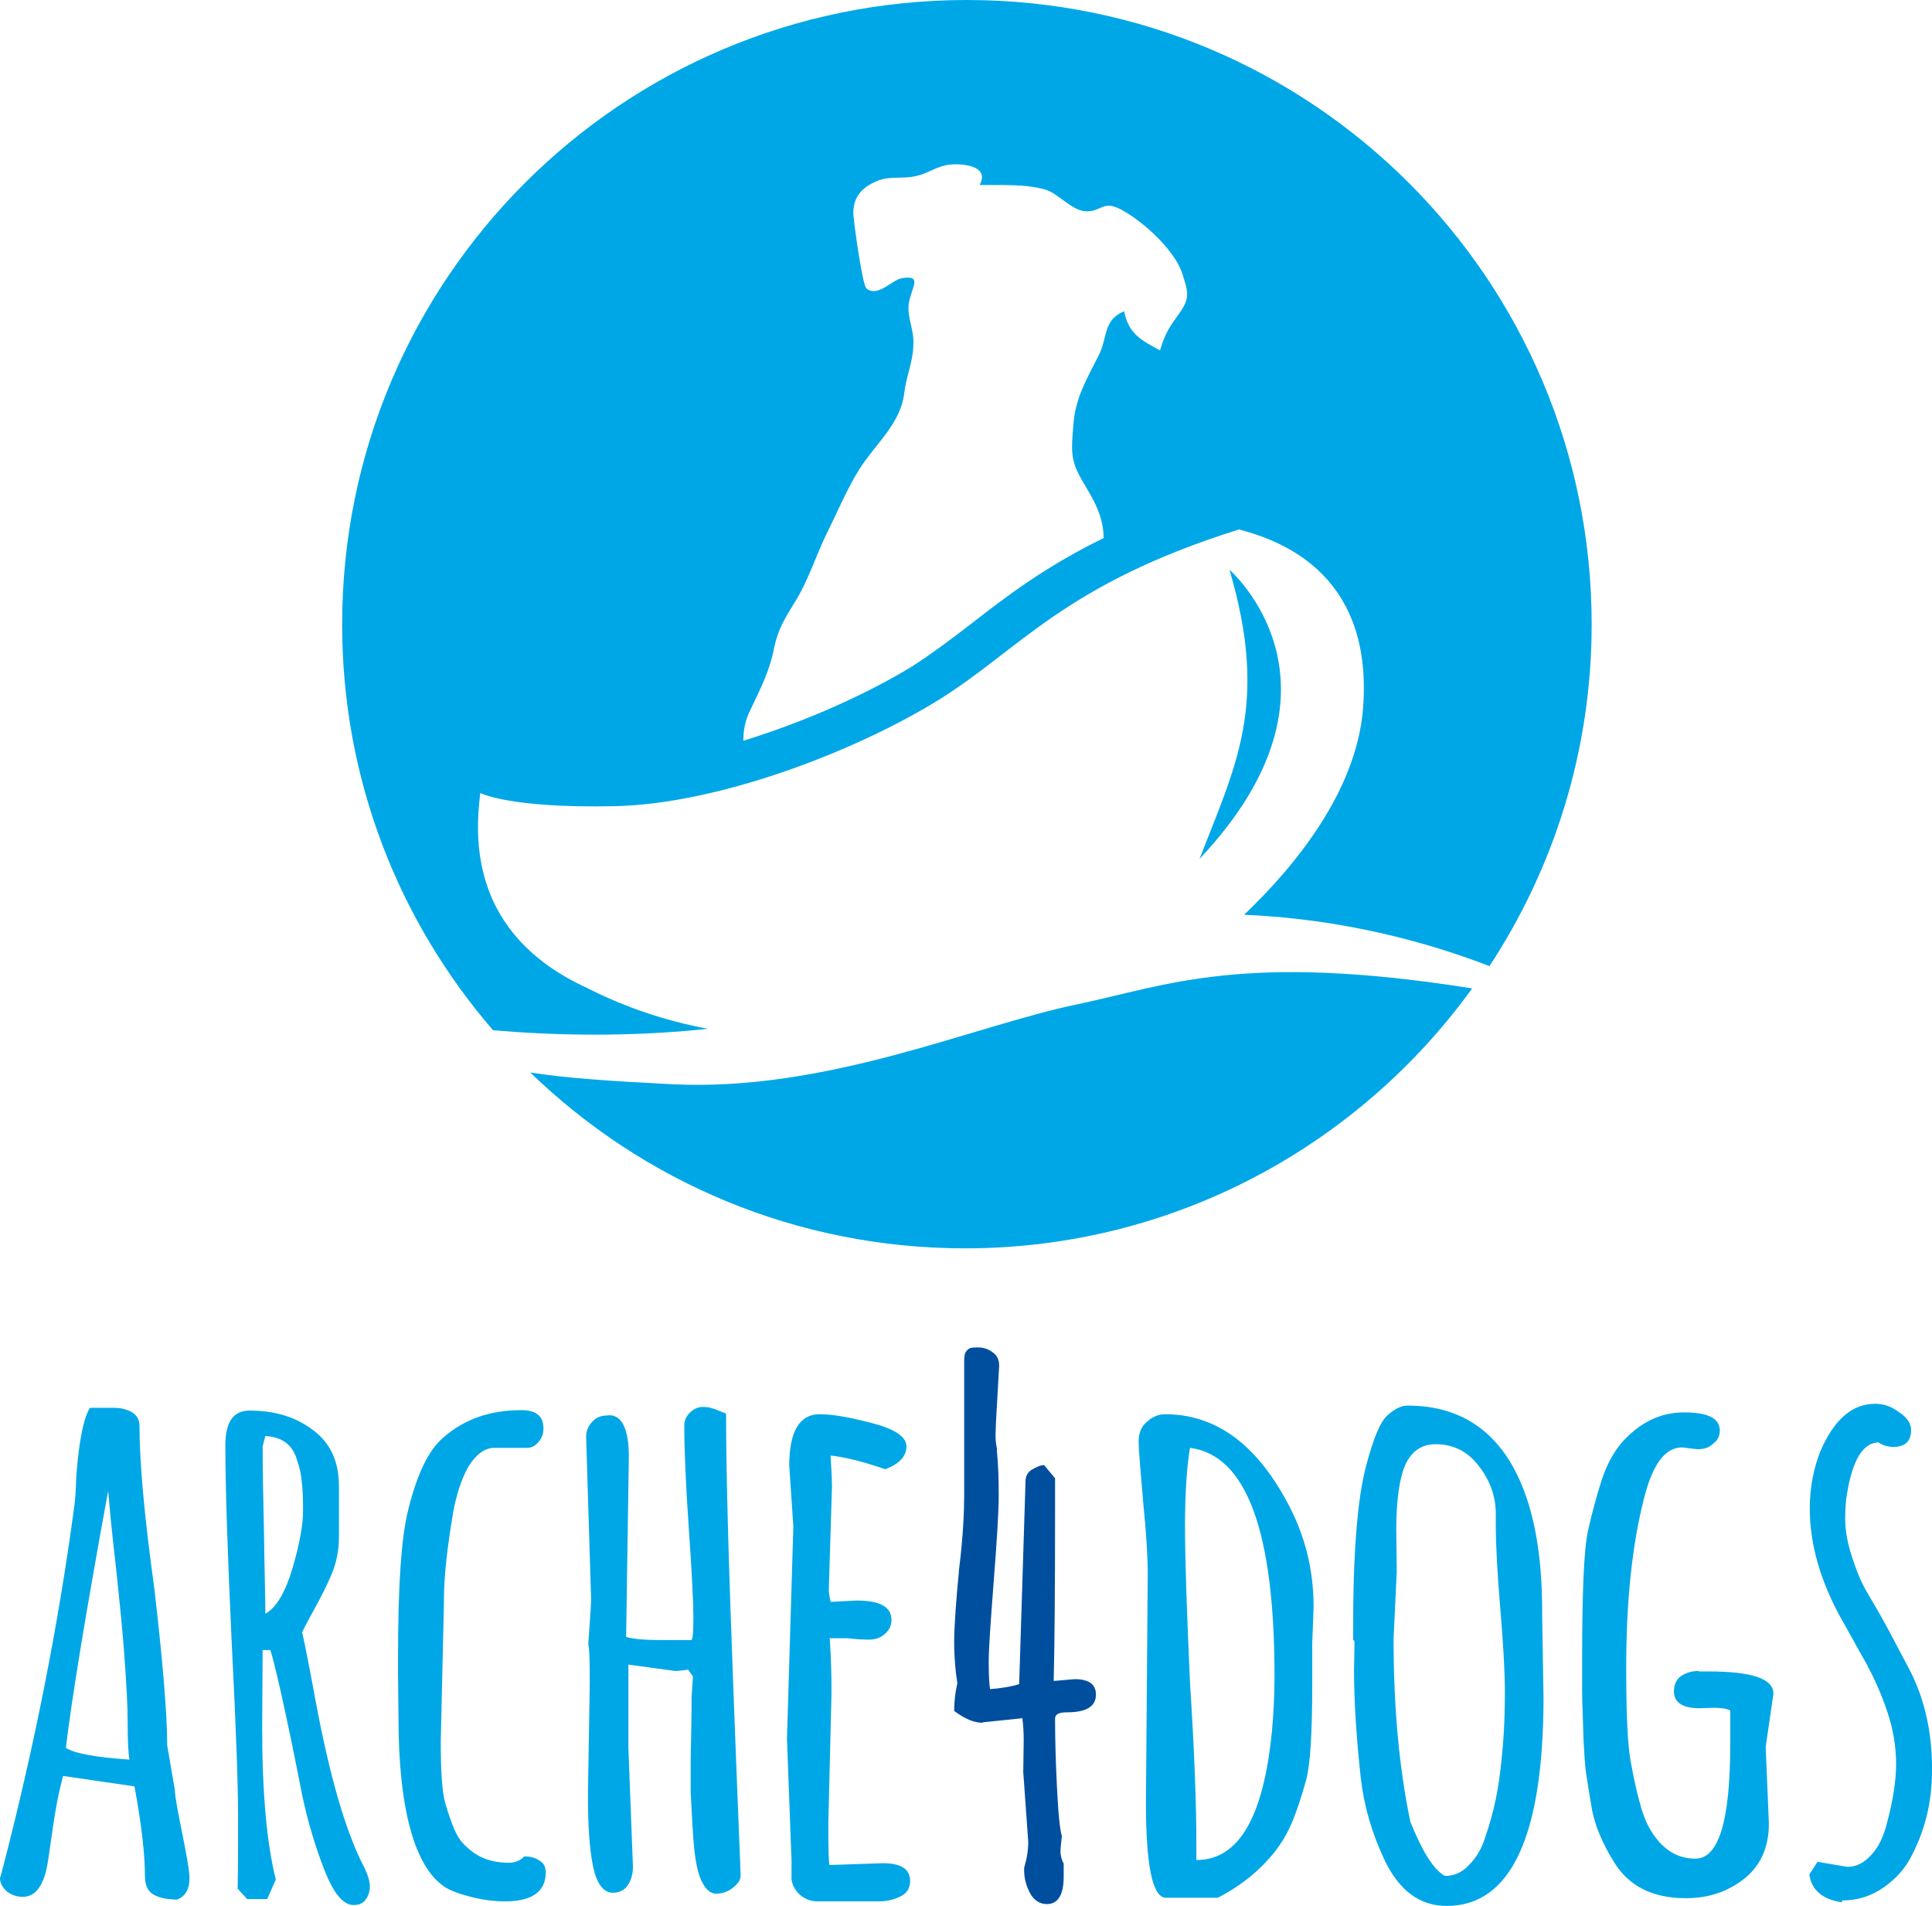 <?xml version="1.0" encoding="utf-8"?>
<!-- Generator: Adobe Illustrator 22.0.1, SVG Export Plug-In . SVG Version: 6.00 Build 0)  -->
<svg version="1.1" id="Ebene_1" xmlns="http://www.w3.org/2000/svg" xmlns:xlink="http://www.w3.org/1999/xlink" x="0px" y="0px"
	 width="425.2px" height="419.5px" viewBox="0 0 425.2 419.5" style="enable-background:new 0 0 425.2 419.5;" xml:space="preserve"
	>
<style type="text/css">
	.st0{fill:#00A7E7;}
	.st1{fill:#004F9F;}
</style>
<g>
	<g>
		<path class="st0" d="M270.6,125.4c8.7,29.6,1.4,42.9-6.6,63.6C300,150.8,270.6,125.4,270.6,125.4z"/>
		<path class="st0" d="M155.8,226.4c-9-1.7-18-4.6-26.6-9c-26.2-12-24.6-33.6-23.5-42.9c0,0,6.4,3.4,29.6,2.9s53.4-12.3,71.3-23.4
			c17.9-11.1,27.5-25.4,66.1-37.5c7.2,2,29.6,8.4,27.3,39.2c-1.4,18.7-15.5,35.4-26.2,45.6c21.8,0.9,40.6,6.1,54,11.3
			c14.2-21.6,22.5-47.5,22.5-75.2C350.3,61.5,288.8,0,212.8,0S75.3,61.5,75.3,137.4c0,34.2,12.5,65.3,33.2,89.3
			C121.2,227.8,137.7,228.3,155.8,226.4z M165.2,156.1c2.3-4.9,4.2-8.4,5.2-13.7c0.9-4.1,2.4-6.4,4.4-9.7c3-4.7,4.6-10,7-15
			c2.3-4.6,4.6-10.1,7.3-14.4c3.6-5.7,9-9.9,9.9-16.7c0.4-3.7,1.9-6.9,2-10.4c0.3-3.6-1.4-6.1-1-9.4c0.6-3.6,3.1-6.3-1.4-5.6
			c-2.3,0.3-5.3,4.3-7.9,2.3c-0.9-0.6-2.9-15.2-2.9-16.6c0-3.6,1.9-5.7,5.3-7.1c2.6-1.1,5.4-0.4,8.2-1c2.4-0.4,4.4-1.9,6.7-2.4
			c2.3-0.6,10.2-0.4,7.6,4.3c4.7,0.1,10.2-0.3,14.7,1.1c2.7,0.9,5.7,4.6,8.7,4.7c3.6,0.1,3.6-2.6,7.9-0.3
			c4.9,2.7,11.4,8.7,13.2,13.7c1.4,4.3,1.9,5.7-0.6,9.1c-2.1,3-3,4.1-4.2,8.1c-4.3-2.3-6.9-3.7-7.9-8.6c-4.7,1.9-3.6,5.9-5.6,9.7
			c-2.7,5.4-5.2,9.4-5.6,15.6c-0.4,5.3-0.7,7.4,2,12c2.6,4.4,4.6,7.6,4.7,12.6c-12.9,6.3-21.5,12.9-29.2,18.9
			c-4.3,3.3-8.4,6.4-12.9,9.3c-9.6,5.9-23.2,12.1-37.2,16.4C163.6,160.8,163.9,158.7,165.2,156.1z"/>
		<path class="st0" d="M237.1,221c-22.8,4.7-54.8,19.2-88.9,17.6c-13.7-0.7-23.2-1.3-31.5-2.6c24.8,24,58.5,38.7,95.7,38.7
			c45.9,0,86.6-22.6,111.6-57.2C273.5,209.5,257,216.8,237.1,221z"/>
	</g>
	<g>
		<path class="st0" d="M36.8,384.1l1.7,9.9c0,1.3,0.6,4.4,1.6,9.4c1,5,1.6,8.3,1.6,9.9v0.1c0,2.3-0.9,3.9-2.7,4.6
			c-2.3,0-4-0.4-5.2-1.1c-1.3-0.7-1.9-2.1-1.9-4.1c0-4.6-0.7-11-2.3-19.7l-15.7-2.3c-1,3.6-1.7,7.4-2.3,11.6c-0.6,4.1-1,7.3-1.4,9.1
			c-1,4-2.7,5.9-5.2,5.9c-1.3,0-2.4-0.4-3.4-1.1c-1-0.9-1.6-1.9-1.6-3l0.4-1.4c7.2-27.6,12.5-54.6,16-80.8c0.1-0.7,0.3-2.9,0.4-6.4
			c0.6-7.7,1.6-12.7,3-14.9h5.4c1.4,0,2.7,0.3,3.9,1c1.1,0.7,1.6,1.7,1.6,3c0,8.1,1.1,20.2,3.3,36C35.8,365.5,36.8,377.1,36.8,384.1
			z M28.5,387.2c-0.3-1.6-0.4-4.3-0.4-8.1s-0.3-8.7-0.7-14.4c-0.4-5.7-1.1-12.4-1.9-20c-0.9-7.6-1.4-13.2-1.7-16.6
			c-4.9,26.7-8,45.6-9.3,56.5C16.2,385.8,20.9,386.7,28.5,387.2z"/>
		<path class="st0" d="M57.8,363.1l-0.1,17.3c0,14,1,25.2,3,33.2l-1.9,4.3h-4.4l-2.1-2.3c0.1-4.7,0.1-10.1,0.1-16
			c0-6-0.4-18.6-1.4-38c-0.9-19.4-1.4-34-1.4-43.6c0-5,1.7-7.6,5.3-7.6c5.6,0,10.2,1.4,14,4.3c3.9,2.9,5.7,7,5.7,12.4v11.1
			c0,3-0.6,5.9-1.7,8.4c-1.1,2.6-2.4,5.1-4,8c-1.6,2.9-2.3,4.3-2.4,4.6c0.6,2.6,1.6,7.7,3,15.3c3.1,16.6,6.6,28.4,10.3,35.7
			c1.1,2.1,1.6,3.7,1.6,4.9c0,1.1-0.3,2.1-1,3c-0.7,0.9-1.6,1.1-2.6,1.1c-2.3,0-4.4-2.6-6.4-7.7c-2-5.1-3.7-10.7-5-17
			c-3.7-19-6.2-29.4-6.9-31.4L57.8,363.1L57.8,363.1z M58.4,316l-0.6,2.3c0,4.3,0.1,10.6,0.3,18.9c0.1,8.3,0.3,14.2,0.3,17.9
			c2.4-1.3,4.4-4.7,6-10.1c1.6-5.4,2.3-9.7,2.3-12.6c0-2.9-0.1-5-0.3-6.4c-0.1-1.4-0.4-2.9-1-4.6C64.5,318,62.1,316.2,58.4,316z"/>
		<path class="st0" d="M87.7,377.9l-0.1-9.3v-3.9c0-15.7,0.7-26.6,2.3-32.7c1.9-7.6,4.4-12.9,7.7-15.7c4.6-4,10.2-6,17.2-6
			c1.7,0,2.9,0.4,3.7,1.1s1.1,1.7,1.1,2.9s-0.3,2-1,2.9c-0.7,0.9-1.4,1.3-2.4,1.4h-7.4c-2.1,0-4,1.4-5.7,4.1
			c-1.6,2.9-2.7,6.3-3.4,10.3c-1.3,7.7-2,14-2,19v0.7l-0.7,30.7c0,6.4,0.3,11,1,13.4c0.7,2.4,1.4,4.4,2.1,6c0.7,1.6,1.7,2.9,2.7,3.7
			c2.4,2.3,5.4,3.4,9.2,3.4c1.3,0,2.4-0.4,3.4-1.4c1.3,0,2.4,0.3,3.3,0.9c1,0.6,1.4,1.4,1.4,2.7c0,4.1-3,6.3-8.9,6.3
			c-2.4,0-4.9-0.3-7.6-1s-4.6-1.4-5.9-2.3C91.3,410.7,87.7,398.2,87.7,377.9z"/>
		<path class="st0" d="M138.4,320.5l-0.6,39.7c1.9,0.6,4.9,0.7,8.7,0.7h5.7c0.3-0.4,0.4-2.1,0.4-5.1s-0.3-9.4-1-19.4
			c-0.7-10-1-17.6-1-22.7c0-1.1,0.4-2.1,1.4-3c1-0.9,1.9-1.1,2.7-1.1s1.6,0.1,2,0.3c0.6,0.1,1.1,0.4,1.7,0.6
			c0.6,0.3,1.1,0.4,1.4,0.6c0,13.9,0.6,34,1.6,60.5c1,26.6,1.6,40.2,1.6,41.2c0,0.9-0.6,1.7-1.7,2.6c-1.1,0.9-2.4,1.3-3.7,1.3
			s-2.4-1-3.3-3c-0.9-2-1.4-5-1.7-9s-0.4-7.4-0.6-10.3c0-1.3,0-2.7,0-4.3c0-2.1,0-4.7,0.1-7.4c0.1-4.9,0.1-7.7,0.1-8.6v-0.6l0.3-4.6
			l-1-1.4v-0.1c-0.9,0.1-1.9,0.3-2.9,0.3l-10.3-1.4v18.3l1,26.2c0,1.6-0.4,2.9-1.1,4s-1.9,1.7-3.3,1.7c-2.1,0-3.6-2-4.4-5.9
			s-1.1-9.1-1.1-15.9l0.4-24.3c0-5-0.1-7.9-0.3-8.3v-0.7c0.4-5.6,0.6-8.7,0.6-9.3l-1.1-35.9c0-1.3,0.4-2.3,1.3-3.3
			c0.9-1,2-1.4,3.1-1.4C136.7,310.9,138.4,314.2,138.4,320.5z"/>
		<path class="st0" d="M174.6,335.9l-0.9-13.4c0-7.6,2.3-11.3,6.7-11.3c2.9,0,6.7,0.7,11.7,2c4.9,1.3,7.4,3,7.4,5.1s-1.6,3.9-4.7,5
			c-4.9-1.7-9-2.7-12-3c0.1,2.3,0.3,4.6,0.3,6.9l-0.7,22.9c0,0.1,0.1,1,0.4,2.4l5.7-0.3c5.2,0,7.7,1.4,7.7,4.3c0,1.1-0.4,2.1-1.4,3
			c-1,0.9-2.1,1.3-3.6,1.3c-1.4,0-3-0.1-4.6-0.3h-4c0.3,4,0.4,8,0.4,12l-0.7,28.9c0,6,0.1,9,0.3,9l11.7-0.4c4,0,6,1.3,6,3.9
			c0,1.6-0.7,2.7-2.1,3.4c-1.4,0.7-3,1.1-4.7,1.1h-13.5c-1.4,0-2.7-0.4-3.9-1.4c-1.1-1-1.7-2.1-1.9-3.4v-4.1l-1-26.9L174.6,335.9z"
			/>
		<path class="st1" d="M224.3,370.6l1.4-44.6c0-1.1,0.4-2,1.4-2.6c1-0.6,1.9-1,2.7-1l2.4,2.9v7.6c0,16.6-0.1,28.9-0.3,37l4.6-0.4
			c3.1,0,4.7,1.1,4.7,3.4c0,2.6-2.1,3.9-6.4,3.9c-1.7,0-2.6,0.4-2.6,1.4c0,3.6,0.1,8.6,0.4,14.7c0.3,6.3,0.7,10,1.1,11.1
			c-0.1,1.3-0.3,2.4-0.3,3.4s0.3,2,0.7,2.7v2.9c0,4-1.3,6-3.7,6c-1.6,0-2.9-0.9-3.7-2.4c-0.9-1.7-1.3-3.3-1.3-5v-0.6
			c0.6-2,0.9-3.9,0.9-5.7l-1.1-15.4l0.1-6.9c0-1.9-0.1-3.4-0.3-4.9l-8.7,0.9v0.1c-2,0-4-0.9-6.3-2.6c0-2.4,0.3-4.4,0.7-6.1
			c-0.4-2.4-0.7-5.6-0.7-9c0-3.6,0.4-9,1.1-16.3c0.9-7.3,1.1-12.7,1.1-16.2v-29.4c0-1,0.1-1.9,0.6-2.3c0.4-0.6,1.1-0.7,2.4-0.7
			c1.3,0,2.4,0.4,3.3,1.1c1,0.7,1.4,1.7,1.4,2.9l-0.7,12.4l-0.1,2.9c0,1.1,0.1,2,0.3,2.9v0.6c0.3,2.9,0.4,6,0.4,9.7
			c0,3.7-0.4,10-1.1,19c-0.7,9-1.1,14.9-1.1,17.7s0.1,4.9,0.3,6C220.3,371.5,222.3,371.2,224.3,370.6z"/>
		<path class="st0" d="M252.2,396.5l0.4-50.2c0-3.4-0.3-8.7-1-15.7c-0.6-7-1-11.4-1-13.4c0-1.9,0.6-3.4,1.9-4.4
			c1.1-1,2.4-1.6,3.9-1.6c11,0,19.9,6.4,26.8,19.2c4,7.3,5.9,15,5.9,23.2l-0.3,8v8.9c0,10.7-0.4,17.9-1.4,21.4c-1,3.6-2,6.6-3,9
			c-1,2.4-2.3,4.6-3.7,6.4c-3.4,4.3-7.6,7.7-12.7,10.3h-11.6C253.6,417.2,252.2,410.4,252.2,396.5z M263.3,405.4v3.9
			c9.3,0,14.7-9.3,16.6-28c0.4-4.3,0.6-8.4,0.6-12.4c0-32-6.2-48.7-18.6-50.3c-0.7,4.1-1.1,10-1.1,17.3s0.4,18.9,1.1,34.4
			C262.9,385.8,263.3,397.5,263.3,405.4z"/>
		<path class="st0" d="M298,367.6l0.1-6c0-0.6-0.1-0.7-0.3-0.7v-2.9c0-16.7,1-28.6,2.9-35.6c1.6-6,3.1-9.6,4.7-11
			c1.6-1.4,3-2.1,4.4-2.1c12.3,0,20.9,6.3,25.6,18.7c2.7,7.1,4,16,4,26.4v1.1l0.3,18c0,30.6-7.2,45.9-21.3,45.9
			c-5.9,0-10.3-3.3-13.5-9.7c-3-6.3-4.7-12.3-5.4-18.3C298.5,382.2,298,374.4,298,367.6z M307.4,345.9l-0.7,14.7
			c0,15.4,1.3,28.9,3.7,40.3c2.7,6.7,5.2,10.6,7.6,11.9c1.9,0,3.7-0.7,5.2-2.3c1.6-1.6,2.9-3.6,3.7-6.3c0.9-2.6,1.7-5.4,2.3-8.3
			s1-5.9,1.3-9.1c0.6-5.7,0.7-10.4,0.7-14.4c0-4-0.3-10.1-1-18.3c-0.7-8.3-1-14.4-1-18.4v-2.9c-0.1-3.9-1.4-7.3-3.9-10.4
			c-2.4-3.1-5.6-4.6-9.3-4.6c-3.6,0-6,2-7.3,6.1c-1,3.4-1.4,7.7-1.4,12.7L307.4,345.9z"/>
		<path class="st0" d="M388.6,384.4l0.7,16.9c0,5.3-1.9,9.3-5.4,12.1c-3.7,2.9-7.9,4.3-12.9,4.3c-7.4,0-12.7-2.7-16-8.3
			c-2.4-3.9-3.9-7.6-4.6-11c-0.6-3.4-1-6.1-1.3-8c-0.3-1.9-0.4-4.4-0.6-7.6c-0.1-4.4-0.3-8-0.3-10.7v-6.9c0-15,0.4-24.4,1.3-28.4
			c0.9-4,1.9-7.7,3-11.1c1.1-3.4,2.6-6,4.2-8c4-4.6,8.6-6.9,13.9-6.9s7.9,1.3,7.9,4c0,1.3-0.6,2.3-1.6,3c-1,0.9-2.1,1.1-3.4,1.1
			l-3.3-0.4c-3.7,0-6.4,3.6-8.3,10.9c-2.7,10.4-4,22.9-4,37.6c0,10,0.3,16.9,1,20.7c0.7,3.9,1.4,6.9,2.1,9.4
			c0.7,2.6,1.6,4.7,2.7,6.3c2.4,3.7,5.6,5.6,9.4,5.6c5.2,0,7.7-8.4,7.7-25.3v-7.3c-0.7-0.4-2-0.6-3.7-0.6l-3.1,0.1
			c-3.7,0-5.6-1.3-5.6-3.7c0-1.6,0.6-2.7,1.6-3.4s2.3-1.1,3.9-1.1v0.1h2.1c9.6,0,14.3,1.6,14.3,4.9L388.6,384.4z"/>
		<path class="st0" d="M400,409.7l6.6,1.1c2,0,3.7-0.9,5.3-2.7c1.6-1.7,2.6-4,3.3-6.6c1.4-5.1,2.1-9.6,2.1-13.4s-0.7-7.9-2-11.6
			c-1.3-3.9-2.9-7.4-4.7-10.7c-1.9-3.3-3.7-6.7-5.6-10c-4.4-8.1-6.7-16-6.7-23.9c0-4.7,0.9-9,2.4-12.7c3-6.9,7-10.3,12-10.3
			c1.9,0,3.6,0.6,5.3,1.9c1.7,1.1,2.6,2.4,2.6,3.9c0,2.4-1.3,3.7-3.9,3.7c-1.1,0-2.3-0.3-3.3-1c-3.4,0.1-5.7,3.9-6.9,11.3
			c-0.3,1.6-0.4,3.4-0.4,5.6s0.4,4.9,1.4,8c1,3.1,2.1,6,3.6,8.4c1.4,2.4,3,5.1,4.6,8.1c1.6,3,3.1,5.9,4.6,8.7
			c3.3,6.4,5,13.9,4.9,22.3c0,6.4-1.4,12.6-4.4,18.4c-1.4,2.9-3.6,5.3-6.2,7.1c-2.7,1.9-5.7,2.9-9.2,2.9v0.4
			c-4.3-0.6-6.7-2.7-7.2-6.1L400,409.7z"/>
	</g>
</g>
</svg>
